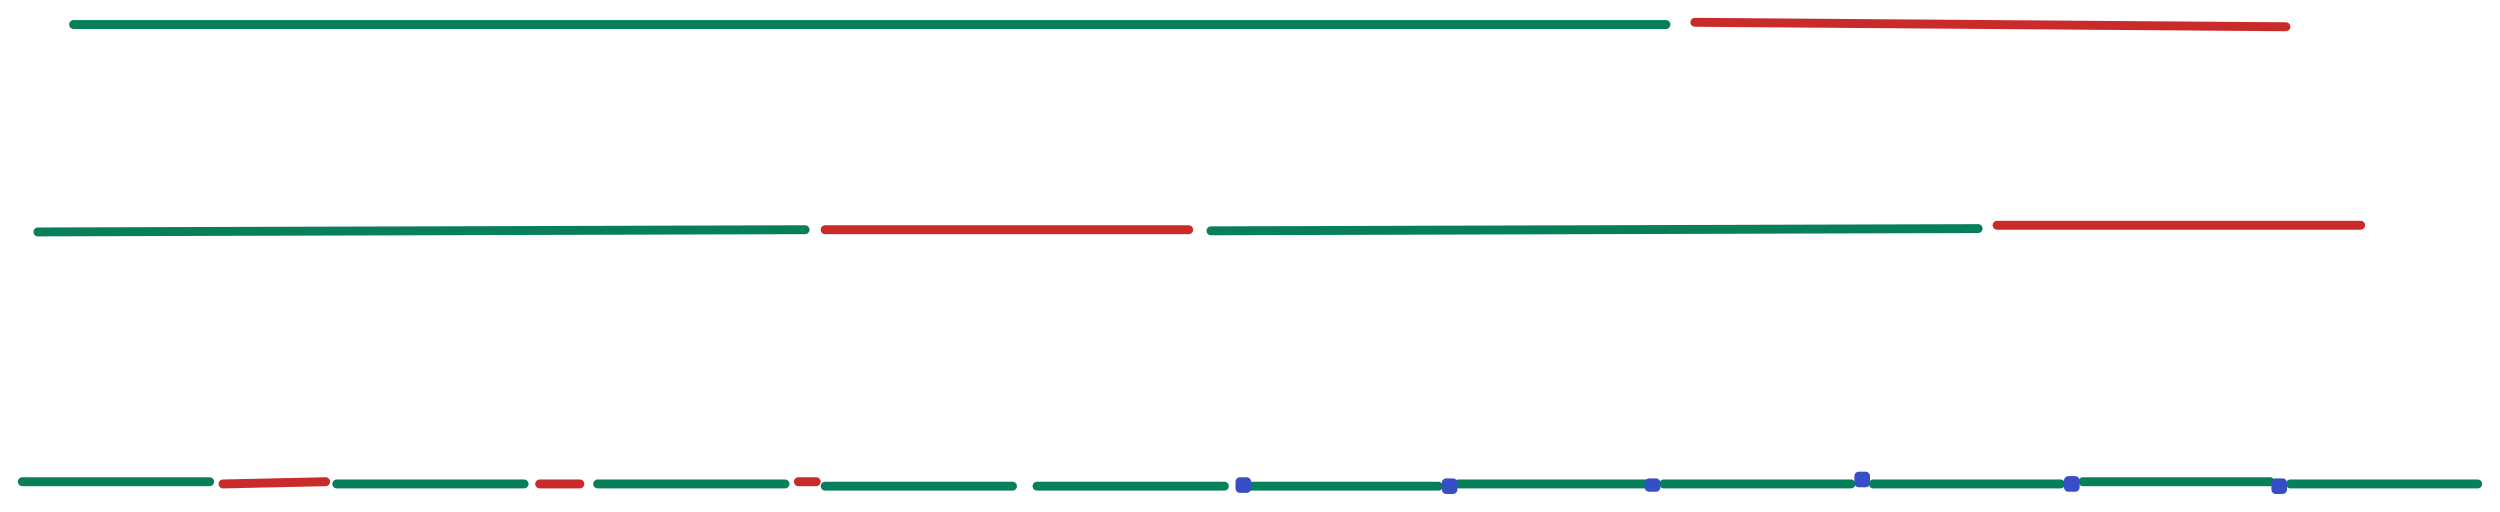 <svg version="1.1" xmlns="http://www.w3.org/2000/svg" viewBox="0 0 1121 229.5" width="1121" height="229.5">
  <!-- svg-source:excalidraw -->
  <!-- payload-type:application/vnd.excalidraw+json --><!-- payload-version:2 --><!-- payload-start -->eyJ2ZXJzaW9uIjoiMSIsImVuY29kaW5nIjoiYnN0cmluZyIsImNvbXByZXNzZWQiOnRydWUsImVuY29kZWQiOiJ4nO2cW3PaOFx1MDAxNIDf8ytcdTAwMTj6WlLdL32DkLCEXFxcboSEsNNhXGZcdTAwMThwXHUwMDAw27HNLZ3+95VJN3hcdTAwMDGzTkI8bsGZXHRYki3ZOp/OOTpcdTAwMTI/jlKptDe39fTXVFqftbWh0XG0afqznz7RXHUwMDFk17BMlYVcdTAwMTbnrjV22ouSfc+z3a9fvmi2fdwzvJZlXHKO29bo+TJ9qI9003NVwb/VeSr1Y/E/UNHQMPVF2UXqslx1MDAxYUxWXHUwMDEzryxzUaOkTFKMXHUwMDA0fClguHlVkad3VG5XXHUwMDFiuvoyx09KP7WbXu1uqpeu+0bZqFx1MDAxN9zy9ZAvK+1cdTAwMWHDYdWbXHUwMDBmXHUwMDE37XEt9djLPNdzrIF+Z3S8vsolK+lhVznWuNc3ddd/bvCSatla2/DmKlxygmWqZvZcdTAwMTb3WKbM/JpcdTAwMTA5lkRKySRcdTAwMTGIIPSS61+PJDiGclPuc7tOrKHl+O36XHUwMDA0XHUwMDA079LWsmUtrT3oqeaZnZcynqOZrq05qp+W5aa/npjD5TP3daPX9/7TVFdfvHRBXGJcdTAwMTNcdTAwMTDhZZf4ddjFzqLjv6++tb7m2L/eTnrRlkD7/NPTgNQsL1x1MDAxZdtcdTAwMWTtuY8ho1x1MDAxNFx1MDAwMvXkUlD6kq8kaaAyzfFwXHUwMDE4qFBzvJxhdlxms7eap5udkJyh5non1mhkeKq+b5Zhelx1MDAxYu+bdVx1MDAxY2va17XOhjuH5tn+7ZY8+MfyW2r5alx1MDAxNycv379/3lg60Dsr5Y+Cnz8/v449jsLYg1x1MDAxNHNcdTAwMDSElDgyfONKsdOnp42KfChk7kF18JhcdTAwMTldJFx1MDAxYj5cYincRp+QXHUwMDEx6WtLpCHt7fQhRtfpQ6v0QUI4XHUwMDA0XHUwMDE0SXrAL1x1MDAxNSd+ge5ZnO5cYr/AMLqGn2SMQoh5ZPzyuXL1rs3dQu9xZFxmZjVccpCmlWz8XGJcdTAwMTBb6MNcdTAwMDLHpPsw2aD74Dp9XHUwMDAwU8jU34G+VJz0XHUwMDA1usc/MnBH+Fx1MDAwNcbcVfw4XHUwMDE0iFJcdTAwMDSim57WebVbn0FQe7T6k8J17pxmur1k48fZNuWHXHUwMDA1ikn5QYbX8VszPdVYXGJcdTAwMTBcdTAwMDCUXHUwMDFjlN+/d45cdTAwMDe/QPeslH9cdTAwMTd9XHUwMDAyhNMnMKaEQFx1MDAxYZm+bN09XHUwMDFmOYX7Kb2wXHUwMDFmJiX+dO/lXHUwMDEyTp/E21x1MDAxYz+fPpYg5ef7XHUwMDAyXHUwMDA0Ms7kgb7Un6D8IFxu5Vx1MDAwZilvk1wi/lx1MDAxYdszP3AyVs2+cNgg19KbqGg2QbLxg0jwY7KFv6hcdTAwMTMv8Wg/XHUwMDA0mNJ8XHUwMDAy8Fx1MDAwM36pP0D50VDPT1x1MDAxMFxuka/8XCLDZ4wvTXB3WuJ5rqyjarY7a1aSPulcdLZZnkTSmFx1MDAxYz9cdTAwMTFlzlx1MDAxM1wiXHR99Vx1MDAxNy96UnlcdTAwMWaBKvdcdTAwMTA98SFTnlx1MDAxMIaip8SNQ8B4dPTkZfZ+RHL2xLjGbXswqc+Nm1rC0ZPb0WMxqT3CXCJYnVhZIVx1MDAwMjCEY0ZcdTAwMGbTgHeyh+gtO8c/dmdzwtBYXHUwMDFmxExcdTAwMDIlcFhGhq8z1z1eeZg3p389XHUwMDE1KO5cdTAwMGW5WfWSXHJcdTAwMWYlaCfwxaP3qPL3MEYwbsVcdTAwMDdAIOS7h/R9jOIj4fMtXHUwMDE4SMmxXHUwMDEyvcjslYxvtGS3K4NG+eRhkp2xTmOScPZcdTAwMTjGiVB8UERgXHUwMDBmXHUwMDEzjFx1MDAxOJAxh1x1MDAxYSTlgst9Rm/ZOSvF34VcdTAwMWWC4XF2QZSbTTCOPtfZJWNsnFx1MDAxNdh80m/0dVdcdTAwMTcge19POHtU/j56T1xiXHUwMDA0XHUwMDE4gSRmo1Mo24ftM3tcdTAwMWbl722xOSlcdTAwMDeSQlx1MDAxOF3vyeJcdTAwMDVcdTAwMWFQz8tcdTAwMGVqXHUwMDBl0kg9f9Fyb5PNXHUwMDFlJ9vZizrX8l69XHUwMDE3Re1RXHT8KLuMN8gguaR7jt6HaD1cdTAwMTlcdTAwMWFfXHUwMDE3TGJcbjmNXHUwMDBlXvWsfPnYJlx1MDAwZqhUnpa83Fx1MDAxOOVLxUzCwdtcdTAwMWFeV1KXJKWnTFx1MDAxNMK5XHUwMDE0IGb0XHUwMDA0oPttcX6UsyfD2INcdTAwMTIr2SWvWdn57ezUvWl7NZGhRnFCZdbtXrWTXHKfoOz3gY9A39WTXCLWlS1cdTAwMTQgXHUwMDE2dDBcdTAwMGbs7Yg9zHgoe/40p5SQRlx1MDAwZjH0rsx54/amPvGqpc7p7Or25oLayWZcdTAwMGZcdTAwMTK4bV1nwtw9yThR40G87lx1MDAxZVx1MDAwNYBLsteR9Vx1MDAwZoKPhMOHXHUwMDE59lxyXHUwMDBlXHUwMDEy3eqct6zS+dWJdzY1cN6YXHUwMDEyveZ6Z1x0h1x1MDAwZiP6+8TWqeBQdUq8azpcdTAwMTV8XGbgg9W5qfg7NV9obFx1MDAxZGGJOMck+jSncIHtXHUwMDE4/WKhp1x1MDAwZscnJXNWaFbmXHRnXHUwMDBm4d1cdTAwMDTXY1rXQiRCSvHF6vIp+JCAXHUwMDA3s3NT8ffBXHUwMDE3vptcYnPGlZuNoludNUOrPFxyT6RpN/om0p5cdTAwMDaTq/u7hMNcdTAwMDcx/43gg0xwXHUwMDA0UdzsXHUwMDAxXHUwMDFhiEVcdTAwMWTY25nVKcLYg5RKgVx1MDAxMFx1MDAwM9FXU5PS5LFIm516q1x1MDAwZsQ33m9kp9dJ30hcdTAwMGLIdqszUfD5XHKljMVcdTAwMWPgk2LP11J/XHUwMDEwe4HVgSvsXHUwMDExf4RcdTAwMDU8ur9nNjLjK/OkXqHn51x1MDAxOf7ksOxj3kw2eZJuX1KWqIlORoVyvaCMmzxGuTiQt6F4JPJcdTAwMWO97T1cdTAwMGLfJvzC97BcdTAwMDOmRI+/ZlmZ+SB63adG93FglWZz28AtTa8knD+y3eqMOt2CXHUwMDE56bb52/nbsIlcYq/ixzEgUDXkXHJGp+ufvDXOQJX5s1x0v7dLXeB+a7N8kGCmhpnoM1xyp6jTcFxuw9Ft47TcK1x1MDAxN7J8XFzMZJMtdWpUXHUwMDAzW3av+WJcdTAwMTdt92hcdTAwMWNiXHUwMDA3JaCcqY55w7D/XHUwMDFlucOQ8Y07aN4hd+FhVYCEqjJoVf7vpuVsXHUwMDE53aJCc1TLVlCl1e7dz1tcdTAwMGZcdJc71YtJlbu1n8vxJ3mZhCBmsSNcdTAwMDCiXYtdqJIlmHPCkIjuXbYv7ppOXHUwMDA1Xdbmp+O7y7/cil66uUm41CFEt0pd1L3ysYx2mGOsXHUwMDFh8ZaVNO9cdTAwMTI7jFx1MDAwMktcdTAwMWR3XCJ2PNy2Y5gyweArVnDx+vVjtiyI7NGzvFGZl+vXl0nfI46h3Cp3JFFyRyVcdTAwMDH+74PFLHeMy11bd6ExXFwl4kg5ka/5aZCpYFdcdTAwMTNRLFx1MDAwZap90jTy0jvp5fSEy1x1MDAxZIEoqVp2Xe5cdTAwMDRCnPuT2THLnVxmXHQjPcvd0S9nOK3ZdtVT16rcZylUzTM6VeNJT1x1MDAwN13u9MTQp7n19/OpuzjSR79k2Vx1MDAxN1x1MDAxON1v3I+fRz//XHUwMDAxXHUwMDEyQ/SrIn0=<!-- payload-end -->
  <defs>
    <style>
      @font-face {
        font-family: "Virgil";
        src: url("https://excalidraw.com/Virgil.woff2");
      }
      @font-face {
        font-family: "Cascadia";
        src: url("https://excalidraw.com/Cascadia.woff2");
      }
    </style>
  </defs>
  <rect x="0" y="0" width="1121" height="229.5" fill="#ffffff"/><g stroke-linecap="round"><g transform="translate(33 11) rotate(0 357 0)"><path d="M0 0 C119 0, 595 0, 714 0 M0 0 C119 0, 595 0, 714 0" stroke="#087f5b" stroke-width="4" fill="none"/></g></g><g stroke-linecap="round"><g transform="translate(760 10) rotate(0 132.5 1)"><path d="M0 0 C44.17 0.33, 220.83 1.67, 265 2 M0 0 C44.17 0.33, 220.83 1.67, 265 2" stroke="#c92a2a" stroke-width="4" fill="none"/></g></g><g stroke-linecap="round"><g transform="translate(17 104) rotate(0 172 -0.5)"><path d="M0 0 C57.33 -0.17, 286.67 -0.83, 344 -1 M0 0 C57.33 -0.17, 286.67 -0.83, 344 -1" stroke="#087f5b" stroke-width="4" fill="none"/></g></g><g stroke-linecap="round"><g transform="translate(370 103) rotate(0 81.5 0)"><path d="M0 0 C27.17 0, 135.83 0, 163 0 M0 0 C27.17 0, 135.83 0, 163 0" stroke="#c92a2a" stroke-width="4" fill="none"/></g></g><g stroke-linecap="round"><g transform="translate(543 103.5) rotate(0 172 -0.5)"><path d="M0 0 C57.33 -0.17, 286.67 -0.83, 344 -1 M0 0 C57.33 -0.17, 286.67 -0.83, 344 -1" stroke="#087f5b" stroke-width="4" fill="none"/></g></g><g stroke-linecap="round"><g transform="translate(895.5 101) rotate(0 81.5 0)"><path d="M0 0 C27.17 0, 135.83 0, 163 0 M0 0 C27.17 0, 135.83 0, 163 0" stroke="#c92a2a" stroke-width="4" fill="none"/></g></g><g stroke-linecap="round"><g transform="translate(10 216) rotate(0 42 0)"><path d="M0 0 C14 0, 70 0, 84 0 M0 0 C14 0, 70 0, 84 0" stroke="#087f5b" stroke-width="4" fill="none"/></g></g><g stroke-linecap="round"><g transform="translate(100 217) rotate(0 23 -0.5)"><path d="M0 0 C7.67 -0.17, 38.33 -0.83, 46 -1 M0 0 C7.67 -0.17, 38.33 -0.83, 46 -1" stroke="#c92a2a" stroke-width="4" fill="none"/></g></g><g stroke-linecap="round"><g transform="translate(151 217) rotate(0 42 0)"><path d="M0 0 C14 0, 70 0, 84 0 M0 0 C14 0, 70 0, 84 0" stroke="#087f5b" stroke-width="4" fill="none"/></g></g><g stroke-linecap="round"><g transform="translate(242 217) rotate(0 9 0)"><path d="M0 0 C3 0, 15 0, 18 0 M0 0 C3 0, 15 0, 18 0" stroke="#c92a2a" stroke-width="4" fill="none"/></g></g><g stroke-linecap="round"><g transform="translate(268 217) rotate(0 42 0)"><path d="M0 0 C14 0, 70 0, 84 0 M0 0 C14 0, 70 0, 84 0" stroke="#087f5b" stroke-width="4" fill="none"/></g></g><g stroke-linecap="round"><g transform="translate(358 216) rotate(0 4 0)"><path d="M0 0 C1.33 0, 6.67 0, 8 0 M0 0 C1.33 0, 6.67 0, 8 0" stroke="#c92a2a" stroke-width="4" fill="none"/></g></g><g stroke-linecap="round"><g transform="translate(370 218) rotate(0 42 0)"><path d="M0 0 C14 0, 70 0, 84 0 M0 0 C14 0, 70 0, 84 0" stroke="#087f5b" stroke-width="4" fill="none"/></g></g><g stroke-linecap="round"><g transform="translate(465 218) rotate(0 42 0)"><path d="M0 0 C14 0, 70 0, 84 0 M0 0 C14 0, 70 0, 84 0" stroke="#087f5b" stroke-width="4" fill="none"/></g></g><g stroke-linecap="round"><g transform="translate(1027 217) rotate(0 42 0)"><path d="M0 0 C14 0, 70 0, 84 0 M0 0 C14 0, 70 0, 84 0" stroke="#087f5b" stroke-width="4" fill="none"/></g></g><g stroke-linecap="round"><g transform="translate(934 216) rotate(0 42 0)"><path d="M0 0 C14 0, 70 0, 84 0 M0 0 C14 0, 70 0, 84 0" stroke="#087f5b" stroke-width="4" fill="none"/></g></g><g stroke-linecap="round"><g transform="translate(840 217) rotate(0 42 0)"><path d="M0 0 C14 0, 70 0, 84 0 M0 0 C14 0, 70 0, 84 0" stroke="#087f5b" stroke-width="4" fill="none"/></g></g><g stroke-linecap="round"><g transform="translate(746 217) rotate(0 42 0)"><path d="M0 0 C14 0, 70 0, 84 0 M0 0 C14 0, 70 0, 84 0" stroke="#087f5b" stroke-width="4" fill="none"/></g></g><g stroke-linecap="round"><g transform="translate(654 217) rotate(0 42 0)"><path d="M0 0 C14 0, 70 0, 84 0 M0 0 C14 0, 70 0, 84 0" stroke="#087f5b" stroke-width="4" fill="none"/></g></g><g stroke-linecap="round"><g transform="translate(561 218) rotate(0 42 0)"><path d="M0 0 C14 0, 70 0, 84 0 M0 0 C14 0, 70 0, 84 0" stroke="#087f5b" stroke-width="4" fill="none"/></g></g><g stroke-linecap="round" transform="translate(556 216) rotate(0 1.5 1.5)"><path d="M0 0 C0.79 0, 1.59 0, 3 0 M0 0 C1 0, 2 0, 3 0 M3 0 C3 0.69, 3 1.38, 3 3 M3 0 C3 0.79, 3 1.57, 3 3 M3 3 C2.18 3, 1.36 3, 0 3 M3 3 C1.92 3, 0.84 3, 0 3 M0 3 C0 2.23, 0 1.46, 0 0 M0 3 C0 1.86, 0 0.72, 0 0" stroke="#364fc7" stroke-width="4" fill="none"/></g><g stroke-linecap="round" transform="translate(648.5 216.5) rotate(0 1.5 1.5)"><path d="M0 0 C0.95 0, 1.9 0, 3 0 M0 0 C0.74 0, 1.47 0, 3 0 M3 0 C3 0.75, 3 1.51, 3 3 M3 0 C3 0.75, 3 1.49, 3 3 M3 3 C1.84 3, 0.68 3, 0 3 M3 3 C2.13 3, 1.26 3, 0 3 M0 3 C0 2.3, 0 1.61, 0 0 M0 3 C0 2.08, 0 1.15, 0 0" stroke="#364fc7" stroke-width="4" fill="none"/></g><g stroke-linecap="round" transform="translate(739.5 216.5) rotate(0 1.5 1)"><path d="M0 0 C1.19 0, 2.37 0, 3 0 M0 0 C1.1 0, 2.21 0, 3 0 M3 0 C3 0.48, 3 0.97, 3 2 M3 0 C3 0.54, 3 1.07, 3 2 M3 2 C1.89 2, 0.77 2, 0 2 M3 2 C1.98 2, 0.95 2, 0 2 M0 2 C0 1.34, 0 0.69, 0 0 M0 2 C0 1.24, 0 0.48, 0 0" stroke="#364fc7" stroke-width="4" fill="none"/></g><g stroke-linecap="round" transform="translate(833.5 213.5) rotate(0 1.5 1.5)"><path d="M0 0 C1.14 0, 2.28 0, 3 0 M0 0 C0.96 0, 1.91 0, 3 0 M3 0 C3 0.63, 3 1.25, 3 3 M3 0 C3 1.1, 3 2.2, 3 3 M3 3 C2.12 3, 1.25 3, 0 3 M3 3 C2.15 3, 1.3 3, 0 3 M0 3 C0 2.11, 0 1.22, 0 0 M0 3 C0 2.28, 0 1.56, 0 0" stroke="#364fc7" stroke-width="4" fill="none"/></g><g stroke-linecap="round" transform="translate(927.5 215.5) rotate(0 1.5 1.5)"><path d="M0 0 C1 0, 2 0, 3 0 M0 0 C0.85 0, 1.71 0, 3 0 M3 0 C3 1.05, 3 2.1, 3 3 M3 0 C3 0.63, 3 1.26, 3 3 M3 3 C2.09 3, 1.19 3, 0 3 M3 3 C1.97 3, 0.93 3, 0 3 M0 3 C0 2.32, 0 1.64, 0 0 M0 3 C0 2.21, 0 1.42, 0 0" stroke="#364fc7" stroke-width="4" fill="none"/></g><g stroke-linecap="round" transform="translate(1020.5 216.5) rotate(0 1.5 1.5)"><path d="M0 0 C0.78 0, 1.56 0, 3 0 M0 0 C0.95 0, 1.89 0, 3 0 M3 0 C3 0.92, 3 1.85, 3 3 M3 0 C3 0.7, 3 1.41, 3 3 M3 3 C2.21 3, 1.42 3, 0 3 M3 3 C1.83 3, 0.66 3, 0 3 M0 3 C0 2.28, 0 1.55, 0 0 M0 3 C0 2.08, 0 1.15, 0 0" stroke="#364fc7" stroke-width="4" fill="none"/></g></svg>